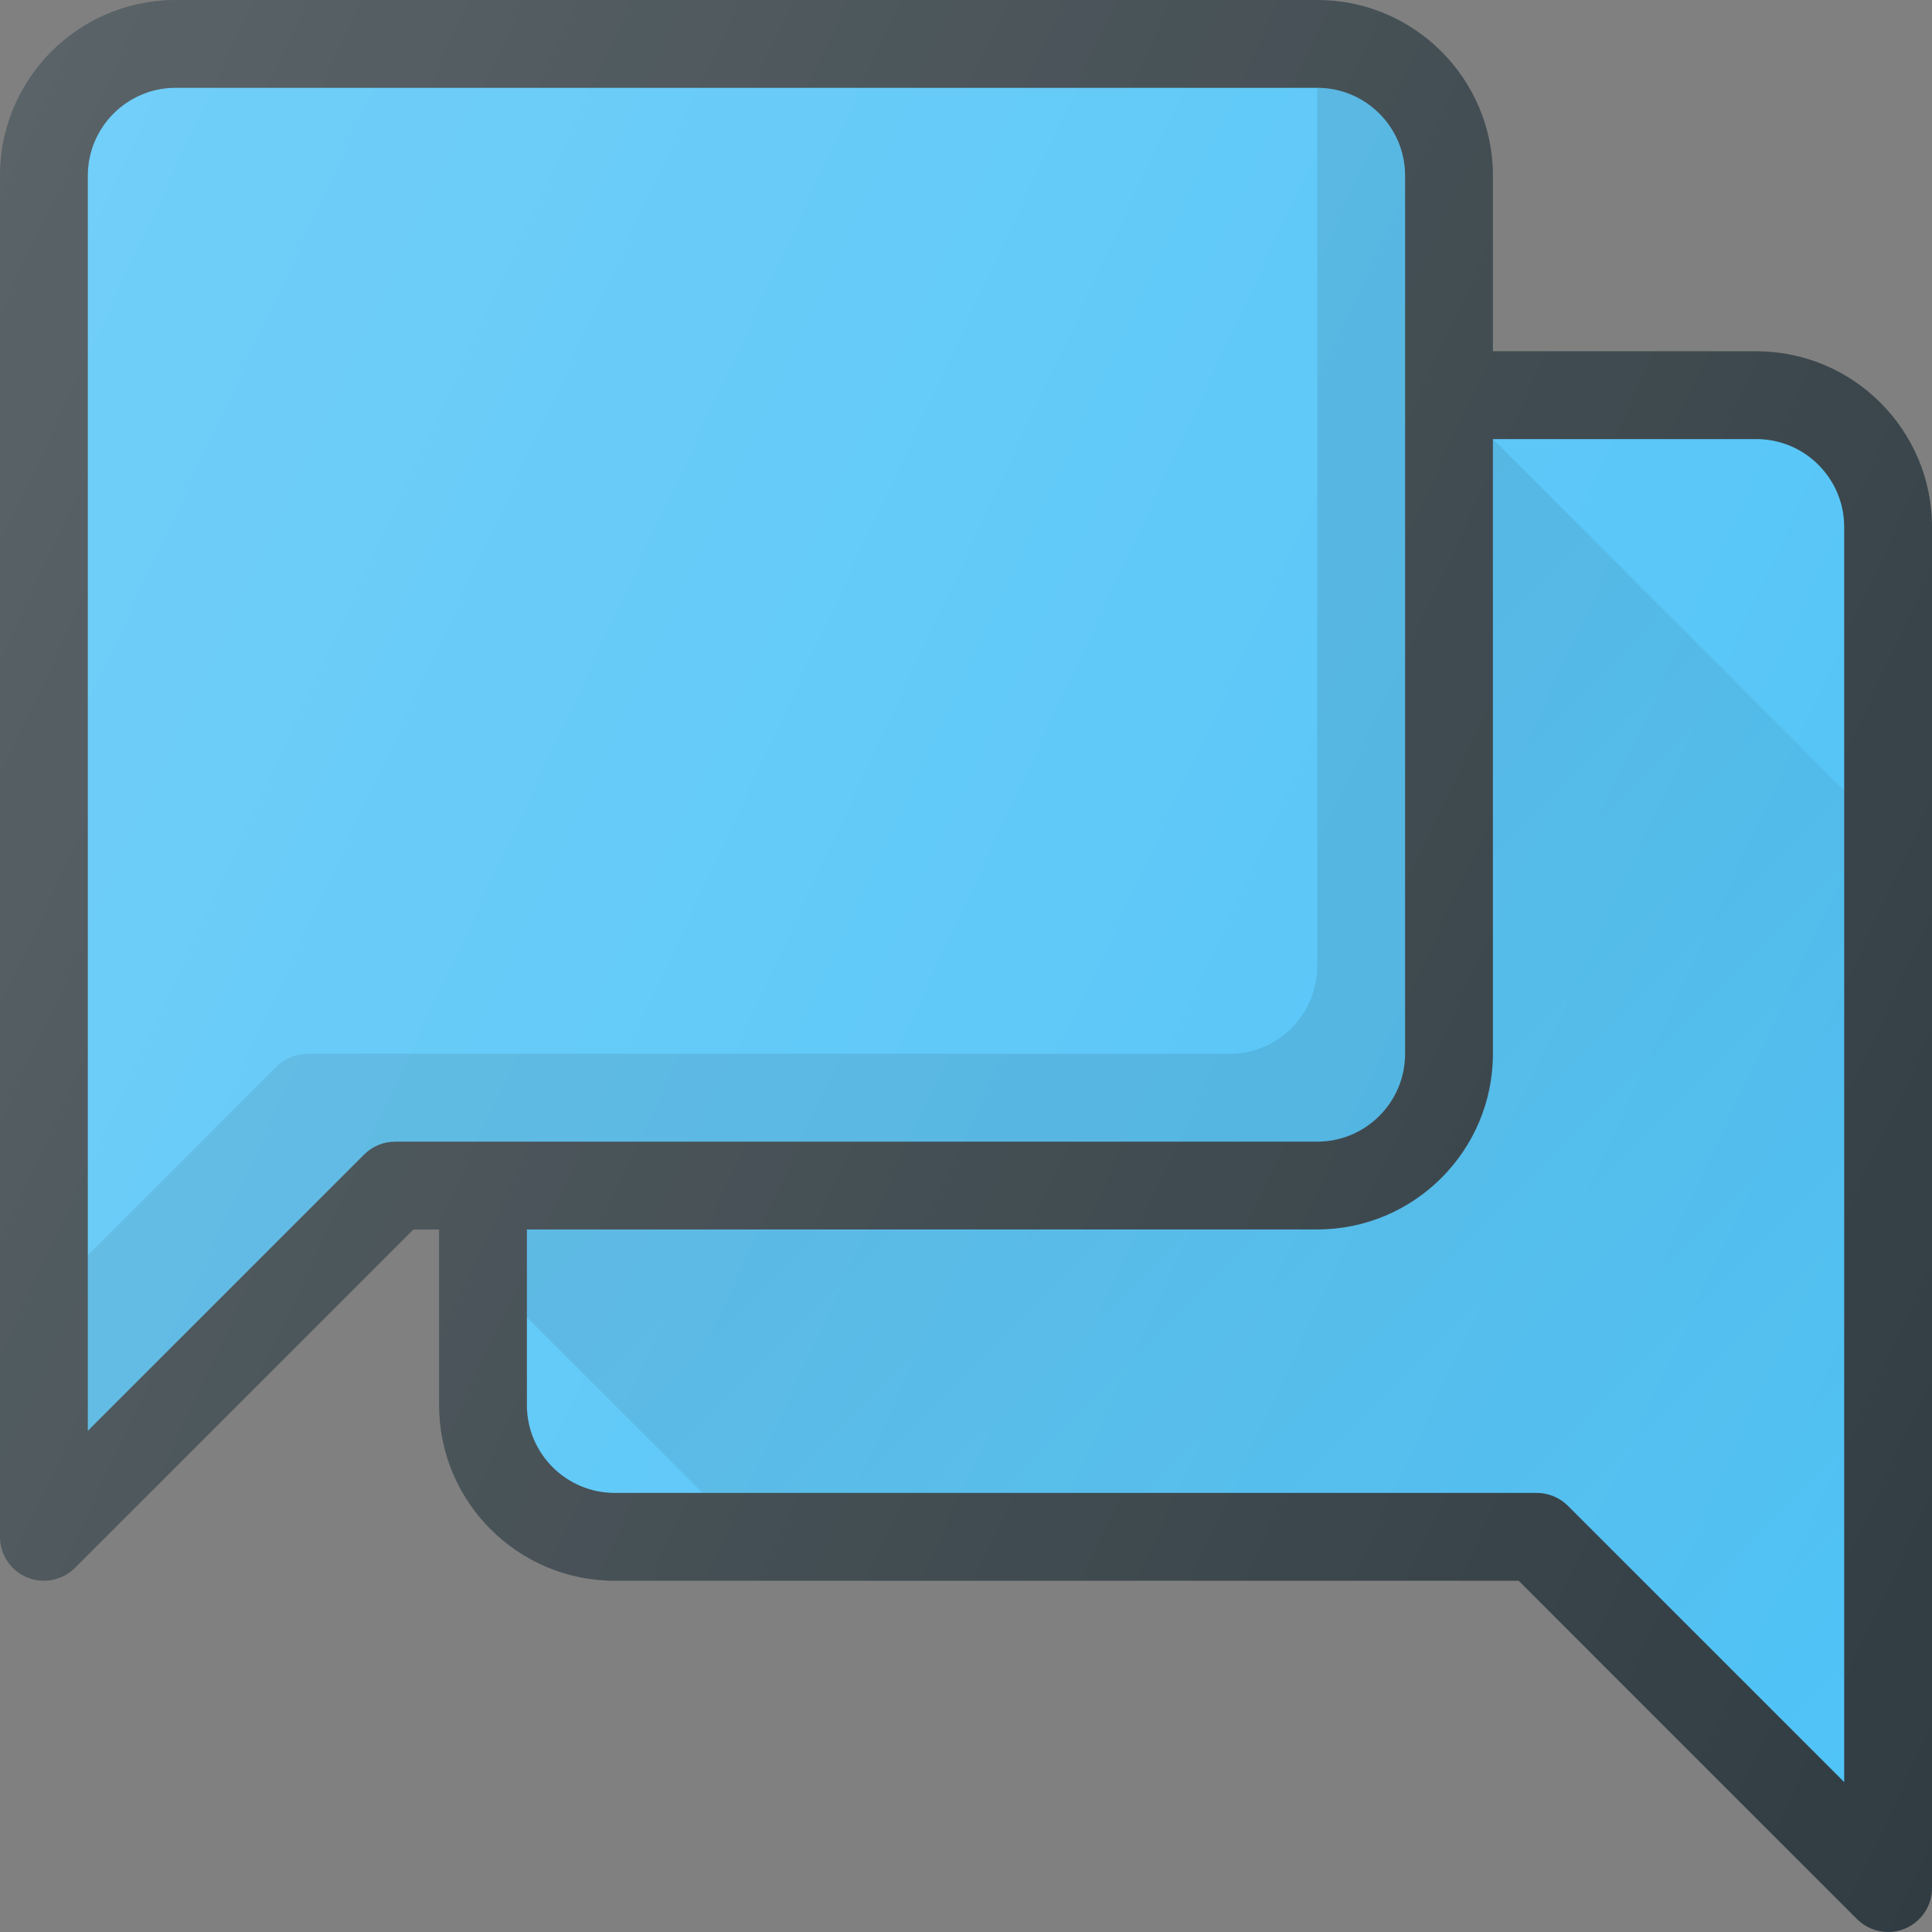 <?xml version="1.0" encoding="iso-8859-1"?>
<!-- Generator: Adobe Illustrator 19.0.0, SVG Export Plug-In . SVG Version: 6.00 Build 0)  -->
<svg xmlns="http://www.w3.org/2000/svg" xmlns:xlink="http://www.w3.org/1999/xlink" version="1.1" id="Capa_1" x="0px" y="0px" viewBox="0 0 469.333 469.333" style="enable-background:new 0 0 469.333 469.333;" xml:space="preserve">
<rect x="0" y="0" width="469.333" height="469.333" fill="#808080" stroke="none"/>
<path style="fill:#303C42;" d="M426.667,85.333h-64V42.667C362.667,19.135,343.521,0,320,0H42.667C19.146,0,0,19.135,0,42.667  v330.667c0,4.313,2.604,8.208,6.583,9.854C7.896,383.74,9.292,384,10.667,384c2.771,0,5.5-1.083,7.542-3.125l82.208-82.208h6.25  v42.667c0,23.531,19.146,42.667,42.667,42.667h219.583l82.208,82.208c2.042,2.042,4.771,3.125,7.542,3.125  c1.375,0,2.771-0.26,4.083-0.813c3.979-1.646,6.583-5.542,6.583-9.854V128C469.333,104.469,450.188,85.333,426.667,85.333z"/>
<path style="fill:#4FC3F7;" d="M96,277.333c-2.833,0-5.542,1.125-7.542,3.125l-67.125,67.125V42.667  c0-11.76,9.563-21.333,21.333-21.333H320c11.771,0,21.333,9.573,21.333,21.333V256c0,11.76-9.563,21.333-21.333,21.333H96z"/>
<path style="opacity:0.1;enable-background:new    ;" d="M320,21.333v213.333c0,11.76-9.563,21.333-21.333,21.333h-224  c-2.833,0-5.542,1.125-7.542,3.125l-45.792,45.792v42.667l67.125-67.125c2-2,4.708-3.125,7.542-3.125h224  c11.771,0,21.333-9.573,21.333-21.333V42.667C341.333,30.906,331.771,21.333,320,21.333z"/>
<path style="fill:#4FC3F7;" d="M448,432.917l-67.125-67.125c-2-2-4.708-3.125-7.542-3.125h-224  c-11.771,0-21.333-9.573-21.333-21.333v-42.667h192c23.521,0,42.667-19.135,42.667-42.667V106.667h64  C438.438,106.667,448,116.24,448,128V432.917z"/>
<linearGradient id="SVGID_1_" gradientUnits="userSpaceOnUse" x1="-56.286" y1="614.901" x2="-45.64" y2="604.255" gradientTransform="matrix(21.333 0 0 -21.333 1430.111 13315.223)">
	<stop offset="0" style="stop-color:#000000;stop-opacity:0.1"/>
	<stop offset="1" style="stop-color:#000000;stop-opacity:0"/>
</linearGradient>
<path style="fill:url(#SVGID_1_);" d="M320,298.667H128V320l42.667,42.667h202.667c2.833,0,5.542,1.125,7.542,3.125L448,432.917V192  l-85.333-85.333V256C362.667,279.531,343.521,298.667,320,298.667z"/>
<linearGradient id="SVGID_2_" gradientUnits="userSpaceOnUse" x1="-68.474" y1="619.512" x2="-42.722" y2="607.505" gradientTransform="matrix(21.333 0 0 -21.333 1430.111 13315.223)">
	<stop offset="0" style="stop-color:#FFFFFF;stop-opacity:0.2"/>
	<stop offset="1" style="stop-color:#FFFFFF;stop-opacity:0"/>
</linearGradient>
<path style="fill:url(#SVGID_2_);" d="M426.667,85.333h-64V42.667C362.667,19.135,343.521,0,320,0H42.667  C19.146,0,0,19.135,0,42.667v330.667c0,4.313,2.604,8.208,6.583,9.854C7.896,383.74,9.292,384,10.667,384  c2.771,0,5.5-1.083,7.542-3.125l82.208-82.208h6.25v42.667c0,23.531,19.146,42.667,42.667,42.667h219.583l82.208,82.208  c2.042,2.042,4.771,3.125,7.542,3.125c1.375,0,2.771-0.26,4.083-0.813c3.979-1.646,6.583-5.542,6.583-9.854V128  C469.333,104.469,450.188,85.333,426.667,85.333z"/>
<g>
</g>
<g>
</g>
<g>
</g>
<g>
</g>
<g>
</g>
<g>
</g>
<g>
</g>
<g>
</g>
<g>
</g>
<g>
</g>
<g>
</g>
<g>
</g>
<g>
</g>
<g>
</g>
<g>
</g>
</svg>
